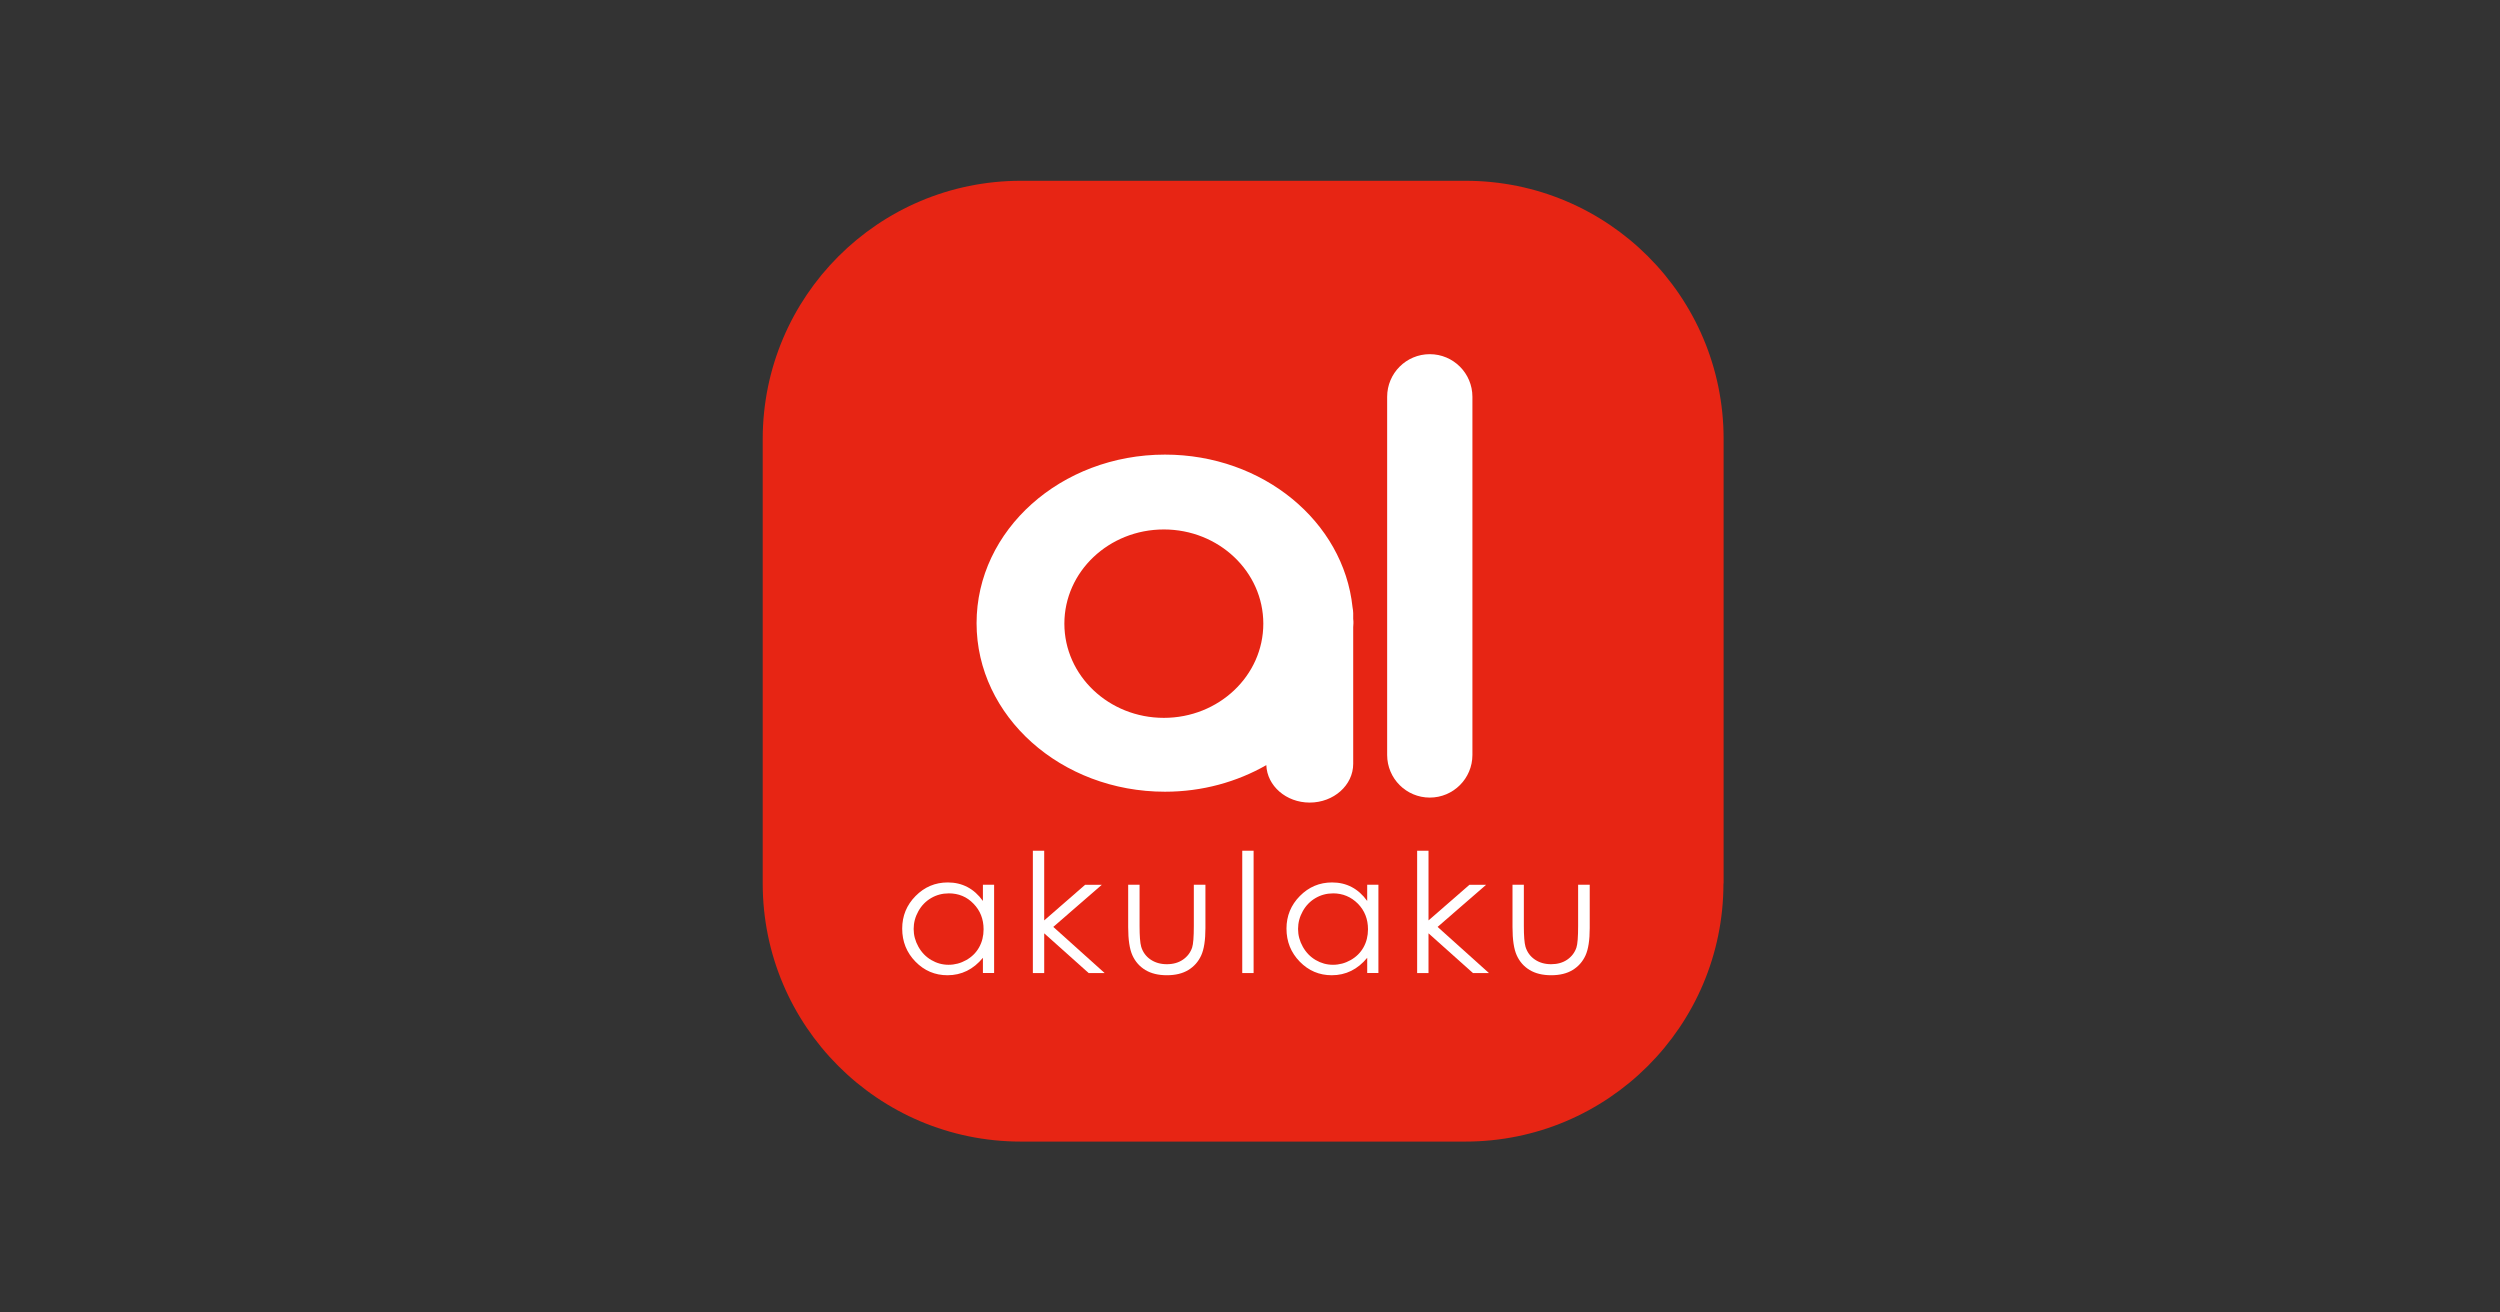 <?xml version="1.0" encoding="UTF-8" standalone="no"?>
<!DOCTYPE svg  PUBLIC '-//W3C//DTD SVG 1.1//EN'  'http://www.w3.org/Graphics/SVG/1.1/DTD/svg11.dtd'>
<svg id="Layer_1" xmlns="http://www.w3.org/2000/svg" xml:space="preserve" height="127px" viewBox="40.5 21.5 242 127" width="242px" version="1.1" y="0px" x="0px" xmlns:xlink="http://www.w3.org/1999/xlink" enable-background="new 40.5 21.5 242 127">
<rect x="40.5" y="21.5" width="242" height="127" fill="#333333" stroke="none"/>
<rect opacity="0" height="127" width="242" y="21.5" x="40.5" fill="#fff"/>
	<defs>
		<path id="SVGID_1_" d="m207.33 107.02c0 13.799-11.186 24.985-24.985 24.985h-43.03c-13.799 0-24.985-11.186-24.985-24.985v-43.03c0.01-13.804 11.2-24.99 25-24.99h43.03c13.799 0 24.985 11.186 24.985 24.985v43.035z"/>
	</defs>
	<use overflow="visible" xlink:href="#SVGID_1_" fill="#E72514"/>
	<clipPath id="SVGID_2_">
		<use overflow="visible" xlink:href="#SVGID_1_"/>
	</clipPath>
<path d="m188.07 110.72c0 3.444-2.792 6.237-6.237 6.237h-46.959c-3.444 0-6.237-2.792-6.237-6.237 0-3.444 2.792-6.237 6.237-6.237h46.959c3.45 0 6.24 2.8 6.24 6.24z" fill="#E72514"/>
<g fill="#fff">
	<path d="m136.73 107.14v8.544h-1.084v-1.469c-0.46 0.561-0.978 0.981-1.551 1.265-0.573 0.282-1.2 0.424-1.88 0.424-1.209 0-2.242-0.438-3.098-1.315s-1.284-1.943-1.284-3.199c0-1.23 0.432-2.283 1.295-3.157s1.903-1.312 3.118-1.312c0.702 0 1.336 0.149 1.904 0.448 0.568 0.298 1.066 0.745 1.496 1.343v-1.571h1.07zm-4.4 0.84c-0.612 0-1.177 0.15-1.694 0.451s-0.93 0.723-1.235 1.267-0.459 1.119-0.459 1.726c0 0.602 0.154 1.177 0.463 1.726s0.723 0.977 1.243 1.282 1.079 0.459 1.675 0.459c0.601 0 1.171-0.151 1.71-0.455s0.953-0.714 1.243-1.231c0.29-0.518 0.435-1.101 0.435-1.749 0-0.988-0.325-1.814-0.977-2.479-0.63-0.66-1.43-1-2.39-1z"/>
	<path d="m140.48 103.85h1.099v6.746l3.961-3.448h1.615l-4.696 4.076 4.971 4.468h-1.547l-4.303-3.847v3.847h-1.099v-11.85z"/>
	<path d="m149.71 107.14h1.1v3.989c0 0.974 0.052 1.645 0.157 2.011 0.157 0.523 0.458 0.937 0.9 1.24s0.971 0.456 1.584 0.456c0.614 0 1.134-0.148 1.562-0.444 0.427-0.296 0.722-0.685 0.885-1.166 0.11-0.33 0.165-1.028 0.165-2.097v-3.989h1.123v4.193c0 1.178-0.138 2.065-0.413 2.662s-0.688 1.064-1.241 1.402c-0.552 0.337-1.245 0.506-2.077 0.506-0.833 0-1.527-0.169-2.085-0.506-0.558-0.338-0.974-0.81-1.249-1.414s-0.413-1.514-0.413-2.729v-4.11z"/>
	<path d="m160.75 103.85h1.098v11.842h-1.098v-11.84z"/>
	<path d="m173.93 107.14v8.544h-1.084v-1.469c-0.461 0.561-0.978 0.981-1.551 1.265-0.573 0.282-1.2 0.424-1.881 0.424-1.209 0-2.241-0.438-3.098-1.315-0.855-0.877-1.284-1.943-1.284-3.199 0-1.23 0.433-2.283 1.296-3.157 0.864-0.874 1.903-1.312 3.117-1.312 0.702 0 1.337 0.149 1.904 0.448 0.568 0.298 1.067 0.745 1.496 1.343v-1.571h1.07zm-4.39 0.84c-0.612 0-1.177 0.15-1.694 0.451s-0.93 0.723-1.235 1.267-0.459 1.119-0.459 1.726c0 0.602 0.154 1.177 0.463 1.726s0.723 0.977 1.243 1.282 1.078 0.459 1.675 0.459c0.602 0 1.171-0.151 1.71-0.455 0.538-0.304 0.953-0.714 1.243-1.231s0.436-1.101 0.436-1.749c0-0.988-0.326-1.814-0.977-2.479-0.66-0.66-1.46-1-2.41-1z"/>
	<path d="m177.68 103.85h1.1v6.746l3.961-3.448h1.614l-4.695 4.076 4.971 4.468h-1.548l-4.303-3.847v3.847h-1.1v-11.85z"/>
	<path d="m186.91 107.14h1.099v3.989c0 0.974 0.053 1.645 0.157 2.011 0.158 0.523 0.458 0.937 0.901 1.24 0.442 0.304 0.971 0.456 1.584 0.456s1.134-0.148 1.562-0.444c0.427-0.296 0.722-0.685 0.885-1.166 0.109-0.33 0.165-1.028 0.165-2.097v-3.989h1.123v4.193c0 1.178-0.138 2.065-0.412 2.662-0.275 0.597-0.688 1.064-1.241 1.402-0.553 0.337-1.244 0.506-2.077 0.506-0.832 0-1.527-0.169-2.085-0.506-0.558-0.338-0.974-0.81-1.248-1.414-0.275-0.604-0.412-1.514-0.412-2.729v-4.11z"/>
</g>
<path d="m171.49 81.433v-0.579c0-0.197-0.032-0.387-0.065-0.576-0.871-8.286-8.662-14.772-18.153-14.772-10.074 0-18.24 7.305-18.24 16.316s8.166 16.316 18.24 16.316c3.614 0 6.973-0.952 9.807-2.574 0.077 2.012 1.921 3.625 4.198 3.625 2.327 0 4.213-1.68 4.213-3.752v-13.226c0.003-0.131 0.022-0.258 0.022-0.389 0.01-0.131-0.01-0.258-0.02-0.389zm-18.33 9.556c-5.318 0-9.629-4.083-9.629-9.119s4.311-9.119 9.629-9.119 9.629 4.083 9.629 9.119-4.31 9.119-9.63 9.119z" fill="#fff"/>
<path d="m183.03 94.58c0 2.279-1.848 4.127-4.127 4.127s-4.127-1.848-4.127-4.127v-34.669c0-2.279 1.848-4.127 4.127-4.127s4.127 1.848 4.127 4.127v34.669z" fill="#fff"/>
</svg>
